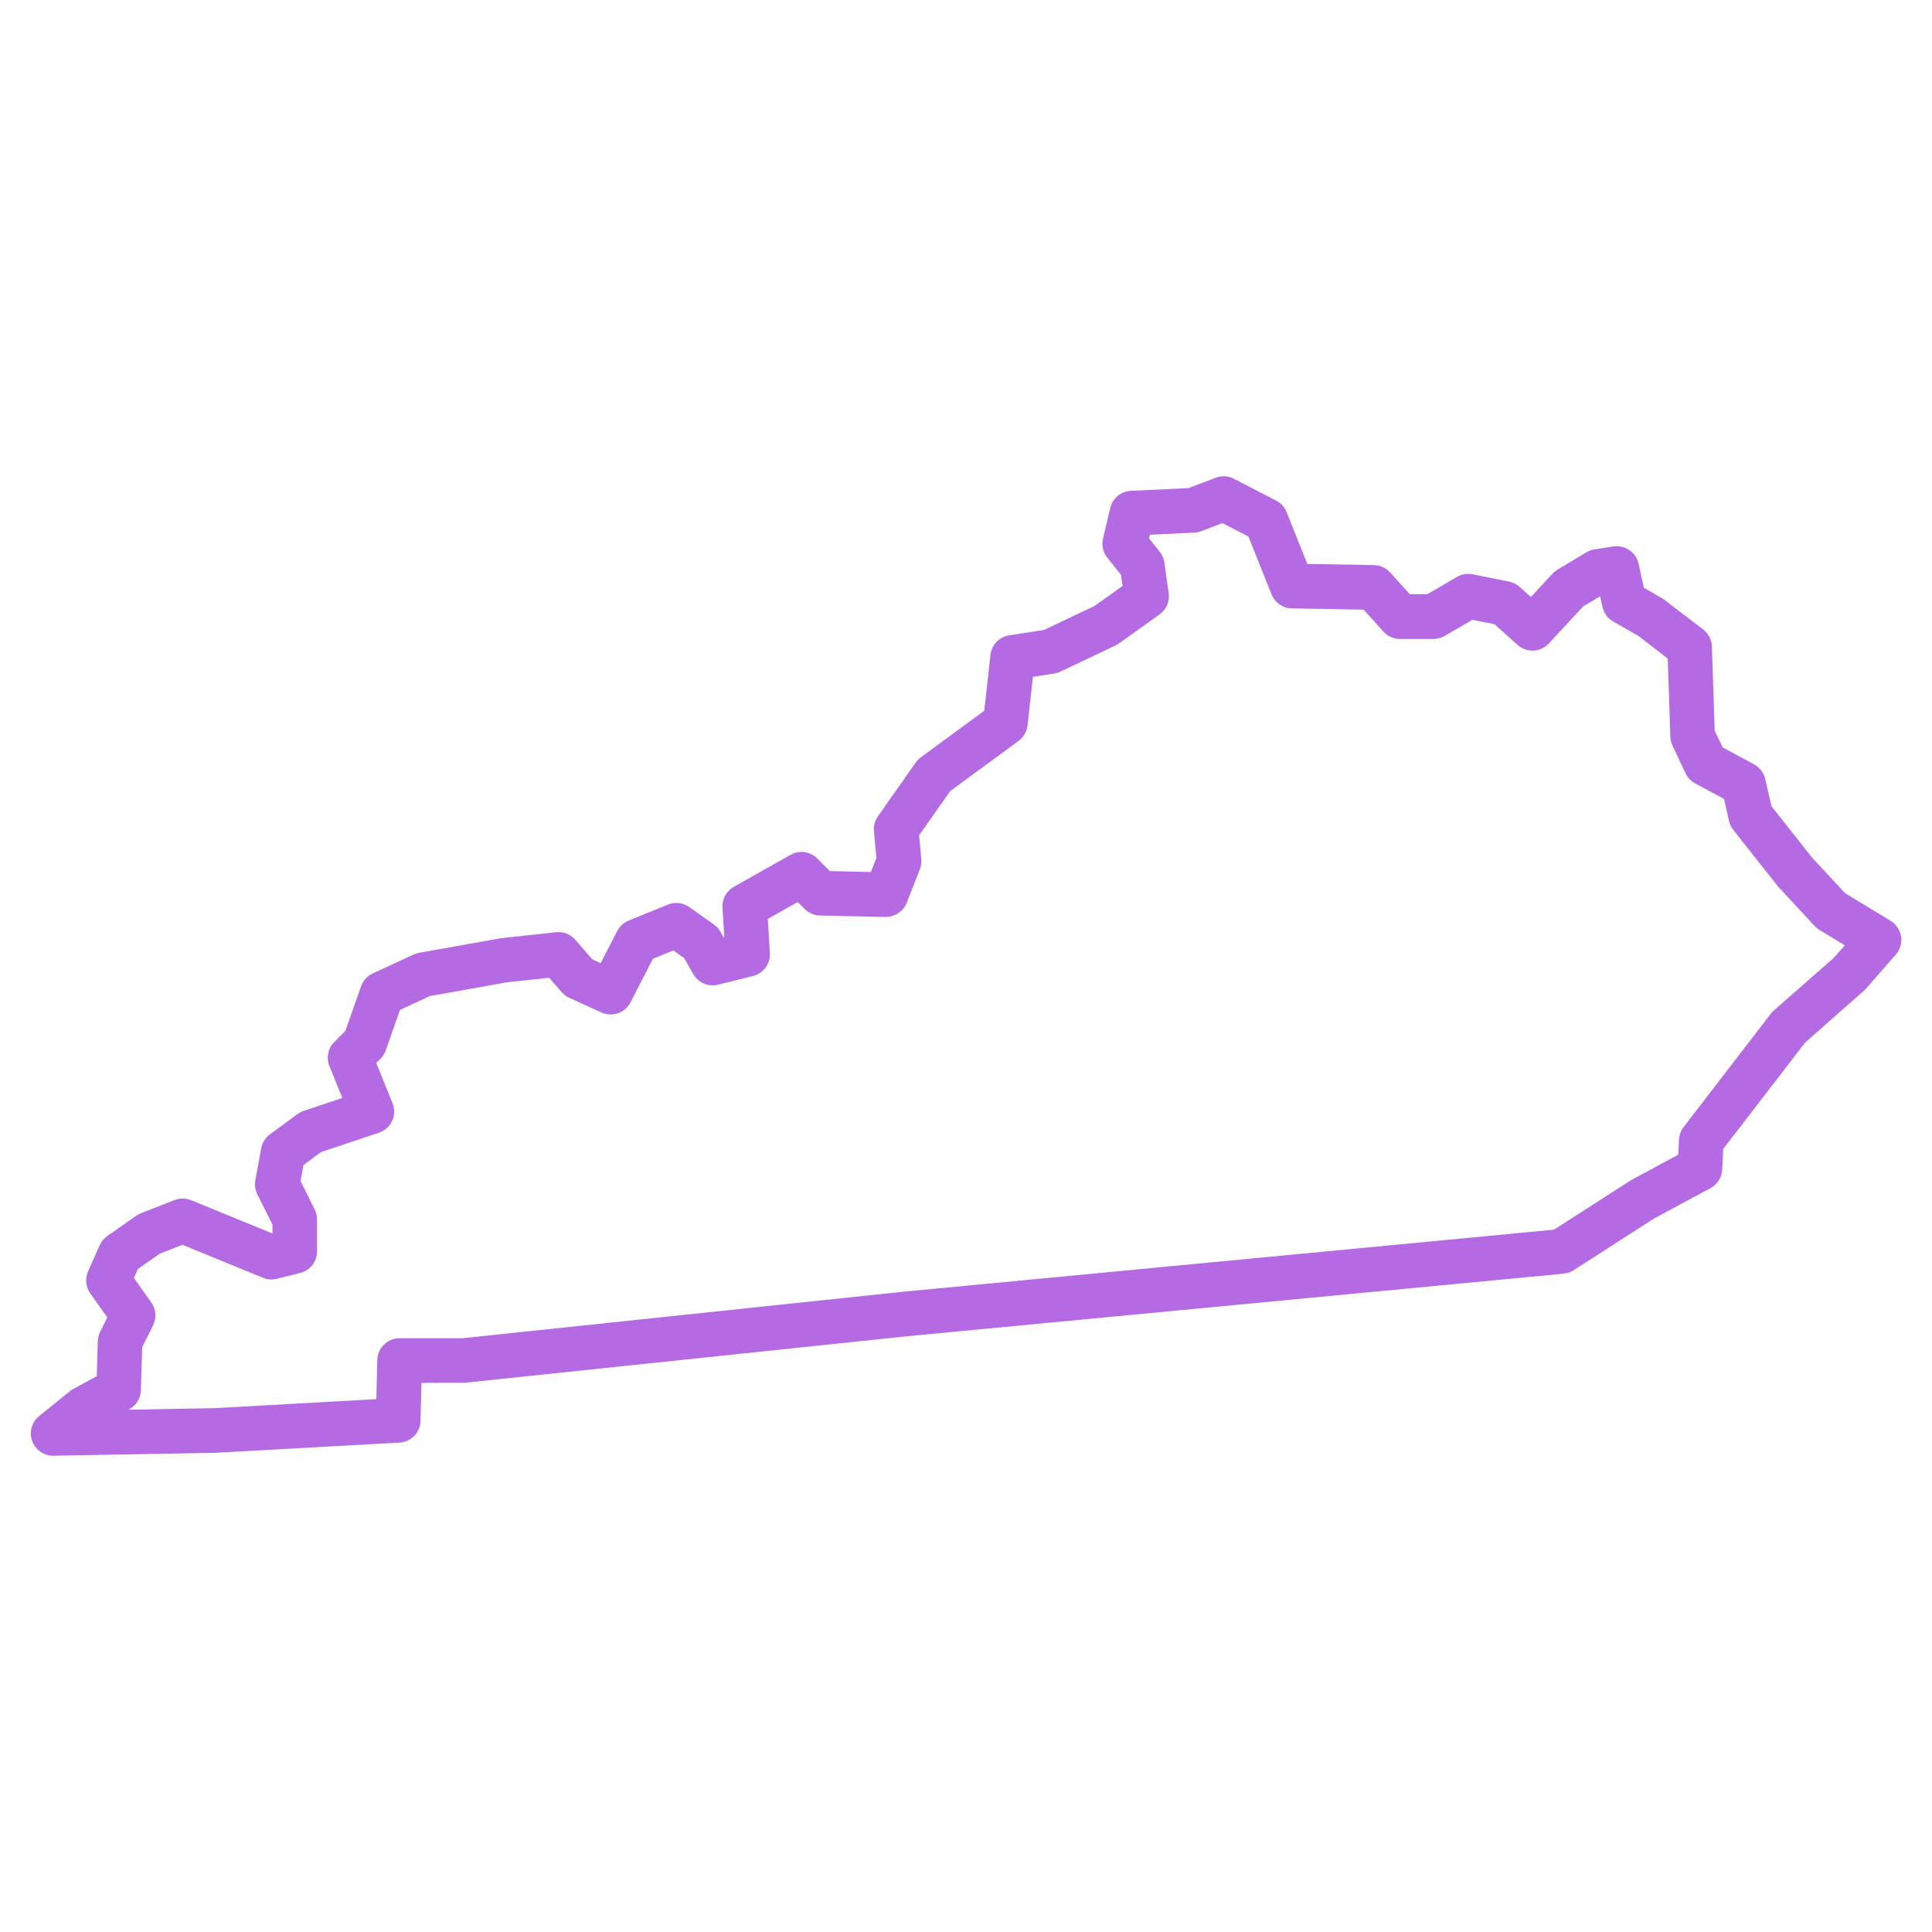 <svg fill="#B36AE2" xmlns="http://www.w3.org/2000/svg" xmlns:xlink="http://www.w3.org/1999/xlink" version="1.1" x="0px" y="0px" viewBox="0 0 65 65" enable-background="new 0 0 65 65" xml:space="preserve"><path d="M63.604,30.977l-1.527-0.925l-1.114-1.201l-1.365-1.728L59.39,26.21c-0.048-0.211-0.186-0.391-0.376-0.494l-1.056-0.568  l-0.27-0.568l-0.093-2.832c-0.008-0.224-0.115-0.433-0.292-0.569l-1.355-1.035l-0.644-0.373l-0.176-0.804  c-0.085-0.387-0.451-0.639-0.847-0.581l-0.637,0.098c-0.096,0.015-0.188,0.048-0.271,0.098l-0.979,0.588  c-0.062,0.037-0.116,0.082-0.165,0.134l-0.724,0.781l-0.381-0.341c-0.1-0.09-0.222-0.15-0.354-0.177l-1.225-0.245  c-0.178-0.037-0.366-0.005-0.524,0.087l-1.001,0.583h-0.59l-0.658-0.731c-0.14-0.155-0.336-0.245-0.544-0.249l-2.245-0.04  l-0.696-1.741c-0.066-0.167-0.191-0.305-0.352-0.388l-1.421-0.735c-0.189-0.099-0.412-0.111-0.612-0.035l-0.916,0.349l-1.938,0.092  c-0.334,0.016-0.617,0.25-0.694,0.575L37.11,18.12c-0.054,0.225-0.001,0.462,0.144,0.643l0.46,0.575l0.054,0.375l-0.947,0.676  l-1.701,0.806l-1.166,0.18c-0.335,0.052-0.594,0.321-0.631,0.658l-0.208,1.878l-2.135,1.568c-0.066,0.048-0.123,0.107-0.17,0.173  l-1.274,1.813c-0.102,0.146-0.149,0.322-0.133,0.499l0.082,0.901l-0.185,0.473l-1.38-0.031l-0.424-0.424  c-0.238-0.238-0.605-0.287-0.898-0.123l-1.91,1.077c-0.25,0.141-0.398,0.412-0.38,0.699l0.06,0.995l-0.02,0.005l-0.11-0.192  c-0.054-0.095-0.129-0.177-0.218-0.24l-0.833-0.588c-0.209-0.148-0.48-0.178-0.715-0.082l-1.323,0.539  c-0.166,0.068-0.302,0.192-0.384,0.352l-0.555,1.079l-0.28-0.127l-0.579-0.662c-0.161-0.185-0.403-0.277-0.645-0.252l-1.864,0.204  l-2.744,0.49c-0.063,0.011-0.125,0.031-0.184,0.058L12.54,32.75c-0.183,0.085-0.324,0.24-0.391,0.431l-0.531,1.505l-0.37,0.369  c-0.213,0.213-0.278,0.532-0.165,0.812l0.435,1.072l-1.299,0.435c-0.074,0.024-0.145,0.061-0.208,0.107L9.08,38.167  c-0.154,0.113-0.259,0.281-0.293,0.47l-0.196,1.078c-0.029,0.159-0.005,0.324,0.067,0.469l0.509,1.018V41.5l-2.738-1.121  c-0.178-0.073-0.377-0.073-0.557-0.004l-1.126,0.44c-0.056,0.021-0.108,0.05-0.157,0.084l-0.979,0.686  c-0.111,0.078-0.2,0.185-0.255,0.31l-0.392,0.882c-0.107,0.242-0.08,0.522,0.074,0.738l0.573,0.809l-0.24,0.48  c-0.048,0.097-0.076,0.203-0.079,0.313l-0.036,1.185l-0.797,0.433c-0.041,0.021-0.079,0.047-0.114,0.076l-1.028,0.832  c-0.249,0.201-0.343,0.539-0.233,0.84c0.108,0.296,0.39,0.493,0.705,0.493c0.004,0,0.009,0,0.014,0l5.465-0.099l6.173-0.343  c0.391-0.021,0.699-0.34,0.708-0.73l0.031-1.279l1.453-0.003l14.885-1.565l22.093-2.106c0.119-0.012,0.233-0.052,0.334-0.116  l2.693-1.734l1.91-1.028c0.23-0.124,0.38-0.359,0.394-0.621l0.036-0.698l2.755-3.578l2.022-1.785l1.028-1.175  c0.146-0.167,0.211-0.39,0.177-0.608C63.922,31.285,63.793,31.092,63.604,30.977z M61.691,32.23l-2.009,1.764  c-0.036,0.032-0.069,0.067-0.1,0.106l-2.94,3.82c-0.093,0.12-0.146,0.266-0.154,0.418l-0.026,0.511l-1.589,0.857l-2.591,1.665  l-21.918,2.09L15.55,45.024h-2.106c-0.407,0-0.74,0.325-0.75,0.731l-0.032,1.318l-5.454,0.303L4.32,47.429l0.027-0.015  c0.235-0.127,0.384-0.369,0.392-0.637l0.044-1.451l0.367-0.734c0.124-0.247,0.101-0.543-0.059-0.769l-0.586-0.827l0.134-0.302  l0.735-0.515l0.764-0.299l2.71,1.11c0.148,0.061,0.311,0.074,0.464,0.033l0.784-0.194c0.335-0.082,0.57-0.383,0.57-0.728v-1.078  c0-0.116-0.027-0.231-0.079-0.335l-0.476-0.953l0.098-0.538l0.596-0.439l1.944-0.649c0.197-0.065,0.357-0.209,0.444-0.397  c0.087-0.188,0.092-0.403,0.014-0.595l-0.548-1.353l0.138-0.138c0.079-0.079,0.14-0.175,0.177-0.28l0.483-1.369l0.997-0.463  l2.597-0.465l1.424-0.154l0.429,0.49c0.07,0.081,0.157,0.145,0.254,0.189l1.078,0.489c0.365,0.166,0.794,0.016,0.977-0.34  l0.755-1.467l0.686-0.279l0.362,0.256l0.31,0.541c0.167,0.291,0.504,0.435,0.833,0.355l1.175-0.293  c0.351-0.087,0.589-0.412,0.567-0.773l-0.069-1.148l1.006-0.567l0.234,0.234c0.137,0.136,0.32,0.215,0.514,0.219l2.205,0.049  c0.315-0.004,0.601-0.183,0.715-0.477l0.441-1.126c0.042-0.108,0.059-0.226,0.049-0.341l-0.073-0.803l1.045-1.487l2.301-1.69  c0.169-0.124,0.278-0.313,0.301-0.521l0.182-1.634l0.707-0.109c0.071-0.011,0.142-0.032,0.207-0.063l1.86-0.881  c0.04-0.019,0.078-0.042,0.114-0.067l1.372-0.98c0.229-0.163,0.347-0.439,0.307-0.716l-0.146-1.029  c-0.019-0.132-0.072-0.258-0.156-0.363l-0.359-0.449l0.029-0.124l1.494-0.071c0.08-0.003,0.158-0.02,0.232-0.048l0.714-0.272  l0.875,0.452l0.777,1.945c0.112,0.28,0.381,0.466,0.683,0.472l2.417,0.043l0.664,0.737c0.143,0.158,0.345,0.249,0.558,0.249h1.127  c0.133,0,0.263-0.035,0.378-0.102l0.93-0.542l0.745,0.149l0.778,0.696c0.303,0.272,0.77,0.252,1.051-0.049l1.151-1.244l0.574-0.344  l0.078,0.357c0.045,0.206,0.174,0.383,0.356,0.489l0.848,0.484l0.993,0.765l0.087,2.634c0.004,0.103,0.028,0.204,0.072,0.296  l0.441,0.932c0.068,0.145,0.182,0.263,0.322,0.339l0.973,0.523l0.169,0.746c0.024,0.109,0.073,0.21,0.143,0.298l1.508,1.906  l1.225,1.323c0.048,0.051,0.103,0.096,0.162,0.132l0.856,0.519L61.691,32.23z"></path></svg>